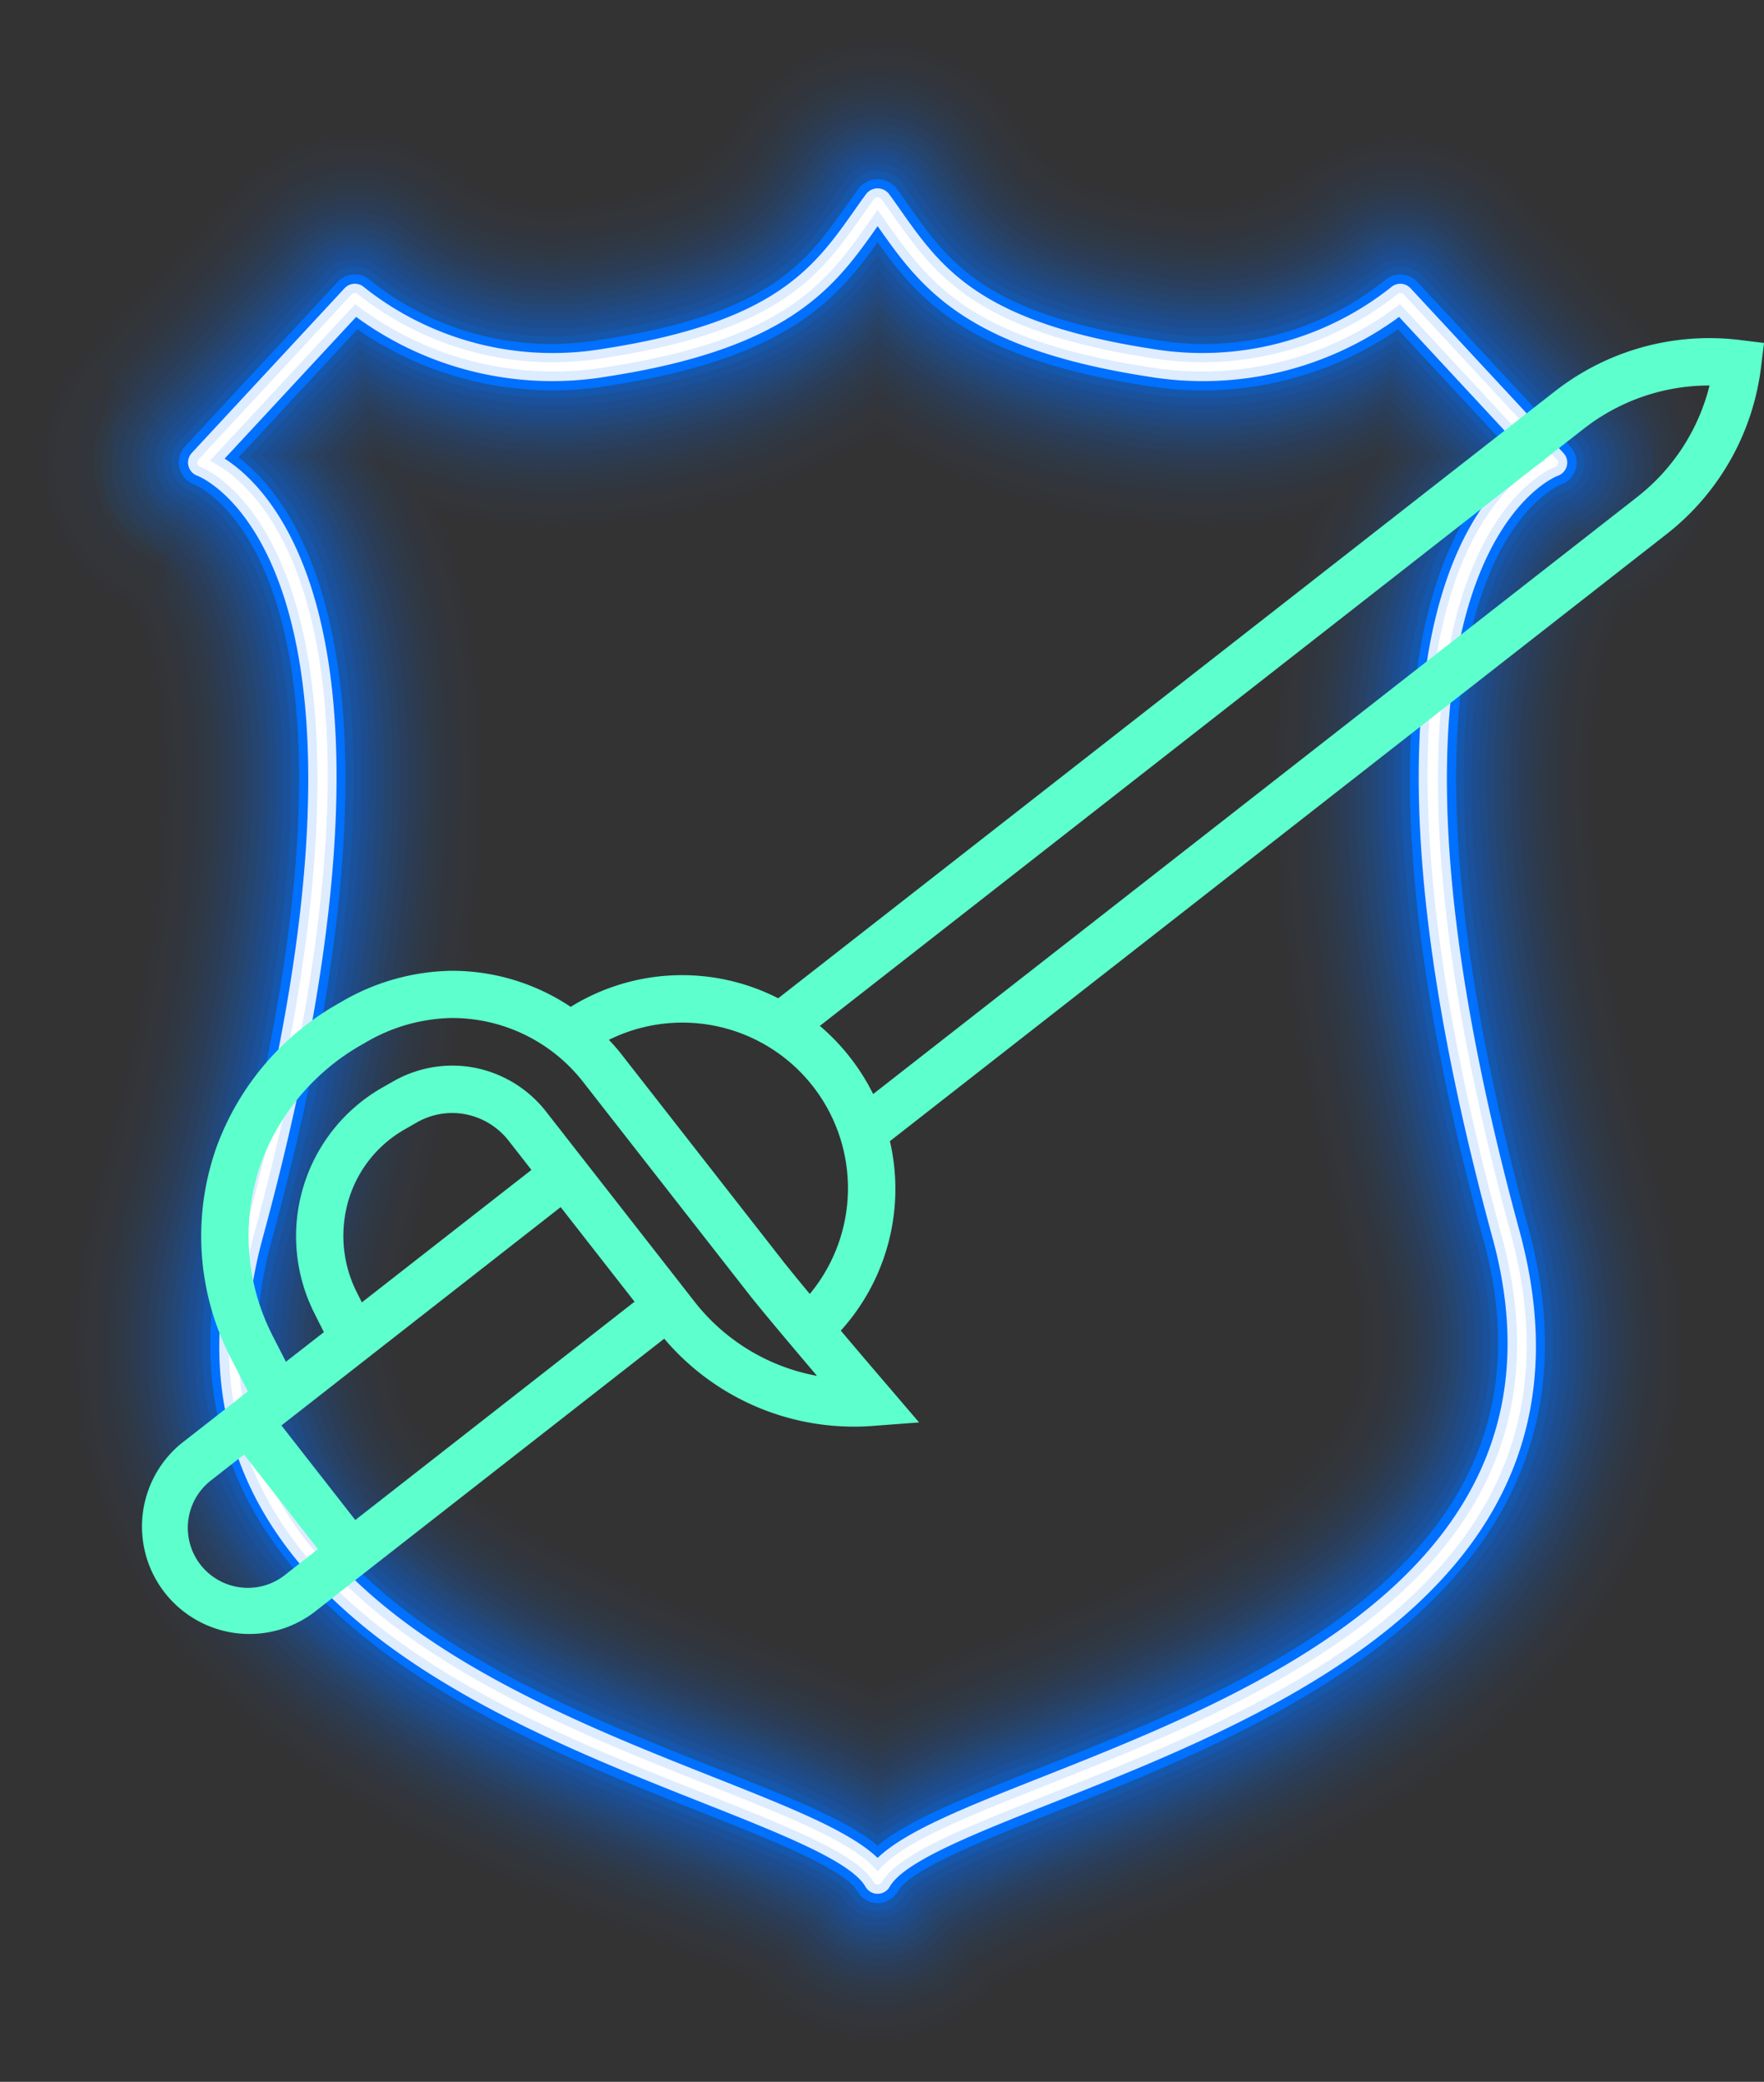 <svg xmlns="http://www.w3.org/2000/svg" width="66.532" height="78.5" viewBox="0 0 66.532 78.5"><rect x="0" y="0" width="66.532" height="78.5" fill="#333333" stroke="none"/><defs><style>.a{opacity:0;}.b{fill:#0070ff;}.c{opacity:0.001;}.d{opacity:0.002;}.e{opacity:0.003;}.f{opacity:0.004;}.g{opacity:0.006;}.h{opacity:0.008;}.i{opacity:0.01;}.j{opacity:0.013;}.k{opacity:0.016;}.l{opacity:0.019;}.m{opacity:0.023;}.n{opacity:0.028;}.o{opacity:0.032;}.p{opacity:0.038;}.q{opacity:0.044;}.r{opacity:0.051;}.s{opacity:0.059;}.t{opacity:0.068;}.u{opacity:0.079;}.v{opacity:0.093;}.w{opacity:0.113;}.x{opacity:0.177;}.y{fill:#ddecff;}.z{fill:#fff;}.aa{fill:#5dffcd;}</style></defs><g transform="translate(0 0)"><g class="a"><path class="b" d="M58.846,95.776h0a7.617,7.617,0,0,1-5.547-2.4c-.813-.4-2.429-1.044-3.66-1.532-4.43-1.755-10.5-4.158-15.21-8.248A20.461,20.461,0,0,1,27.8,61.819c3.914-14.37,2.16-19.5,1.651-20.569a7.615,7.615,0,0,1-1.668-11.713l5.768-6.216a7.375,7.375,0,0,1,5.368-2.652h.011A6.96,6.96,0,0,1,44.2,22.8a4.56,4.56,0,0,0,3.209.619c3.531-.544,3.82-.953,4.778-2.31.165-.234.332-.469.5-.7a7.616,7.616,0,0,1,12.314,0c.171.235.337.47.5.7.958,1.357,1.247,1.766,4.777,2.31a4.892,4.892,0,0,0,3.112-.516,7.616,7.616,0,0,1,10.751.414l5.768,6.216A7.615,7.615,0,0,1,88.245,41.25c-.509,1.069-2.262,6.2,1.651,20.569A20.46,20.46,0,0,1,83.265,83.6c-4.714,4.091-10.781,6.494-15.211,8.249-1.231.487-2.847,1.127-3.66,1.531A7.619,7.619,0,0,1,58.846,95.776ZM44.617,38.621c1.727,6.7,1.027,15.628-2.125,27.2-1.158,4.252.409,6.974,12.755,11.863,1.279.507,2.484.984,3.6,1.483,1.115-.5,2.32-.976,3.6-1.483C74.792,72.8,76.359,70.073,75.2,65.822c-3.152-11.574-3.852-20.5-2.125-27.2a20.211,20.211,0,0,1-5.11-.144,25.211,25.211,0,0,1-9.119-2.962,25.2,25.2,0,0,1-9.119,2.962A20.236,20.236,0,0,1,44.617,38.621ZM44.3,22.907Z" transform="translate(-25.745 -17.276)"/></g><g class="c" transform="translate(0.293 0.293)"><path class="b" d="M59.053,95.69h0a7.322,7.322,0,0,1-5.37-2.344c-.813-.41-2.47-1.066-3.73-1.565-4.41-1.746-10.45-4.139-15.126-8.2A20.181,20.181,0,0,1,28.286,62.1c4.016-14.745,2.1-19.848,1.59-20.855a7.323,7.323,0,0,1-1.676-11.3l5.768-6.216a7.1,7.1,0,0,1,5.167-2.538h.006a6.726,6.726,0,0,1,5.077,2.047,4.817,4.817,0,0,0,3.443.682c3.654-.562,3.987-1.033,4.972-2.43.165-.233.33-.467.5-.7a7.323,7.323,0,0,1,11.84,0c.17.234.335.468.5.7.986,1.4,1.319,1.868,4.972,2.43A4.99,4.99,0,0,0,73.8,23.33a7.323,7.323,0,0,1,10.338.4l5.768,6.216a7.322,7.322,0,0,1-1.675,11.3c-.515,1.006-2.426,6.109,1.59,20.855A20.18,20.18,0,0,1,83.28,83.583c-4.676,4.059-10.716,6.451-15.126,8.2-1.26.5-2.917,1.155-3.73,1.565A7.323,7.323,0,0,1,59.053,95.69ZM44.43,38.49c1.852,6.7,1.19,15.7-2.014,27.462-1.353,4.966,1.547,7.705,12.929,12.213,1.343.532,2.581,1.022,3.708,1.527,1.128-.5,2.364-1,3.708-1.527,11.382-4.508,14.282-7.247,12.93-12.213-3.2-11.763-3.867-20.766-2.015-27.462a19.845,19.845,0,0,1-5.459-.1,24.666,24.666,0,0,1-9.164-3.018,24.662,24.662,0,0,1-9.164,3.018A19.84,19.84,0,0,1,44.43,38.49ZM31.282,41.881l.007,0Zm55.543,0-.007,0Zm.006,0h0Zm-55.556,0h0ZM44.3,23.33Z" transform="translate(-26.245 -17.776)"/></g><g class="d" transform="translate(0.586 0.586)"><path class="b" d="M59.26,95.6h0a7.03,7.03,0,0,1-5.19-2.289c-.813-.417-2.513-1.09-3.8-1.6-4.391-1.739-10.4-4.12-15.042-8.146-6.466-5.612-8.7-12.936-6.45-21.182,4.122-15.134,2.043-20.2,1.524-21.144A7.03,7.03,0,0,1,28.622,30.35l5.768-6.216a6.825,6.825,0,0,1,4.955-2.425,6.56,6.56,0,0,1,4.889,1.96,5.076,5.076,0,0,0,3.677.747c3.777-.582,4.156-1.118,5.167-2.551.164-.232.329-.465.5-.7a7.03,7.03,0,0,1,11.367,0c.17.233.334.466.5.7,1.012,1.433,1.39,1.969,5.167,2.551a5.222,5.222,0,0,0,3.6-.664,7.029,7.029,0,0,1,9.923.381L89.9,30.35a7.031,7.031,0,0,1-1.677,10.893c-.518.943-2.6,6.01,1.524,21.144,2.246,8.246.016,15.57-6.45,21.183-4.638,4.026-10.652,6.407-15.042,8.146-1.289.51-2.99,1.184-3.8,1.6A7.031,7.031,0,0,1,59.26,95.6ZM44.232,38.347c1.957,6.616,1.321,15.941-1.892,27.735-1.405,5.162,1.534,7.979,13.1,12.562,1.388.55,2.661,1.054,3.815,1.576,1.154-.523,2.428-1.027,3.816-1.576,11.571-4.583,14.51-7.4,13.1-12.562-3.212-11.794-3.848-21.119-1.891-27.735a19.514,19.514,0,0,1-5.821-.035,24.121,24.121,0,0,1-9.208-3.076,24.114,24.114,0,0,1-9.208,3.076A19.51,19.51,0,0,1,44.232,38.347ZM31.575,41.808l.013,0Zm55.372,0-.012,0Zm-55.384,0,.011,0Zm55.4,0-.011,0Zm.011,0-.007,0Zm-55.418,0,.006,0Z" transform="translate(-26.745 -18.276)"/></g><g class="e" transform="translate(0.879 0.879)"><path class="b" d="M59.467,95.519h0a6.738,6.738,0,0,1-5.009-2.232c-.811-.423-2.555-1.114-3.875-1.636-4.371-1.731-10.357-4.1-14.958-8.1-6.375-5.534-8.574-12.755-6.36-20.884,4.231-15.537,1.973-20.56,1.453-21.439a6.737,6.737,0,0,1-1.674-10.476l5.768-6.216a6.553,6.553,0,0,1,4.744-2.313H39.6A6.236,6.236,0,0,1,44.251,24.1a5.347,5.347,0,0,0,3.913.812c3.9-.6,4.3-1.164,5.363-2.671.162-.231.326-.462.494-.693a6.737,6.737,0,0,1,10.893,0c.169.231.333.463.5.694,1.063,1.507,1.462,2.071,5.361,2.671a5.58,5.58,0,0,0,3.842-.738,6.737,6.737,0,0,1,9.51.366l5.769,6.216a6.737,6.737,0,0,1-1.674,10.476c-.52.878-2.779,5.9,1.453,21.439,2.214,8.129.015,15.351-6.36,20.884-4.6,3.993-10.587,6.364-14.958,8.1-1.32.523-3.064,1.214-3.875,1.636A6.739,6.739,0,0,1,59.467,95.519ZM44.021,38.192c2.106,6.586,1.515,16.011-1.756,28.02-1.459,5.358,1.519,8.254,13.279,12.912,1.433.568,2.744,1.087,3.923,1.627,1.18-.54,2.49-1.059,3.924-1.627C75.15,74.466,78.129,71.57,76.67,66.212,73.4,54.2,72.808,44.777,74.913,38.192a19.166,19.166,0,0,1-6.193.038,23.569,23.569,0,0,1-9.253-3.136,23.566,23.566,0,0,1-9.253,3.136A19.167,19.167,0,0,1,44.021,38.192ZM31.88,41.739l.005,0Zm55.175,0-.006,0Zm.006,0,0,0Zm-55.187,0h0Zm55.193,0h0Zm-55.2,0h0Zm55.2,0h0ZM44.322,24.174Z" transform="translate(-27.245 -18.776)"/></g><g class="f" transform="translate(1.172 1.172)"><path class="b" d="M59.674,95.433h0a6.445,6.445,0,0,1-4.826-2.175c-.808-.429-2.6-1.138-3.95-1.673-4.351-1.723-10.311-4.084-14.874-8.044-6.283-5.455-8.452-12.573-6.269-20.585C34.1,47,31.651,42.031,31.132,41.218a6.444,6.444,0,0,1-1.666-10.055l5.768-6.216a6.275,6.275,0,0,1,4.534-2.2,5.952,5.952,0,0,1,4.5,1.787,5.61,5.61,0,0,0,4.149.879c4.023-.619,4.472-1.255,5.556-2.792.162-.229.325-.459.492-.689a6.444,6.444,0,0,1,10.419,0c.168.23.33.461.493.691,1.084,1.537,1.533,2.172,5.556,2.791a5.773,5.773,0,0,0,4.085-.813,6.444,6.444,0,0,1,9.1.35l5.768,6.216a6.444,6.444,0,0,1-1.665,10.055c-.52.814-2.968,5.785,1.376,21.738,2.183,8.013.015,15.131-6.269,20.585C78.762,87.5,72.8,89.862,68.451,91.585c-1.352.535-3.142,1.244-3.95,1.674A6.446,6.446,0,0,1,59.674,95.433ZM43.794,38.021c.025.071.049.142.073.215,2.184,6.541,1.62,16-1.677,28.106C40.7,71.829,43.839,74.928,55.643,79.6c1.48.586,2.827,1.119,4.031,1.677,1.205-.558,2.552-1.091,4.032-1.677,11.8-4.675,14.948-7.774,13.454-13.261-3.3-12.109-3.863-21.564-1.677-28.106.024-.073.048-.144.073-.216a18.818,18.818,0,0,1-6.584.127,23.037,23.037,0,0,1-9.3-3.17,23.034,23.034,0,0,1-9.3,3.17A18.854,18.854,0,0,1,43.794,38.021ZM32.172,41.666l.012,0Zm55,0-.012,0Zm-55.017,0,.011,0Zm55.028,0-.011,0Zm.011,0-.009,0Zm-55.05,0,.008,0Z" transform="translate(-27.745 -19.276)"/></g><g class="g" transform="translate(1.465 1.465)"><path class="b" d="M59.881,95.347h0a6.152,6.152,0,0,1-4.641-2.115c-.8-.435-2.642-1.163-4.027-1.712-4.331-1.716-10.264-4.066-14.789-7.993-6.193-5.375-8.329-12.391-6.179-20.287,4.462-16.38,1.81-21.29,1.293-22.04a6.151,6.151,0,0,1-1.65-9.63l5.768-6.217a6,6,0,0,1,4.324-2.094h.066a5.74,5.74,0,0,1,4.235,1.7,5.883,5.883,0,0,0,4.386.946c4.146-.639,4.649-1.351,5.751-2.913.161-.228.323-.457.49-.686a6.152,6.152,0,0,1,9.946,0c.167.229.329.459.49.687,1.1,1.562,1.606,2.274,5.752,2.913a5.981,5.981,0,0,0,4.329-.888,6.151,6.151,0,0,1,8.683.334l5.768,6.217a6.151,6.151,0,0,1-1.65,9.63c-.516.75-3.167,5.66,1.294,22.04,2.151,7.9.014,14.912-6.179,20.288C78.815,87.454,72.883,89.8,68.55,91.52c-1.384.548-3.222,1.276-4.027,1.712A6.154,6.154,0,0,1,59.881,95.347ZM43.547,37.832c.086.229.169.463.25.7,2.167,6.484,1.6,15.884-1.682,27.936-1.547,5.681,1.637,8.86,13.628,13.61,1.527.605,2.911,1.153,4.139,1.729,1.229-.576,2.613-1.124,4.139-1.729,11.992-4.749,15.176-7.929,13.628-13.61C74.367,54.42,73.8,45.022,75.967,38.537q.121-.362.25-.7a18.476,18.476,0,0,1-6.993.233,22.456,22.456,0,0,1-9.343-3.235,22.462,22.462,0,0,1-9.342,3.235A18.477,18.477,0,0,1,43.547,37.832ZM32.477,41.6l.006,0Zm54.81,0-.005,0Zm.005,0h0Zm-54.821,0h0Zm54.827,0,0,0Zm-54.832,0h0Zm54.838,0,0,0Zm-54.844,0h0Zm54.848,0h0ZM44.339,25.018Z" transform="translate(-28.245 -19.776)"/></g><g class="h" transform="translate(1.758 1.757)"><path class="b" d="M60.088,95.261h0a5.859,5.859,0,0,1-4.455-2.054c-.8-.443-2.687-1.19-4.106-1.752-4.312-1.708-10.218-4.047-14.706-7.942-6.1-5.3-8.206-12.209-6.087-19.99,4.58-16.817,1.715-21.659,1.205-22.346a5.859,5.859,0,0,1-1.63-9.2l5.768-6.216a5.721,5.721,0,0,1,4.115-1.986,5.5,5.5,0,0,1,4.1,1.614A6.251,6.251,0,0,0,48.919,26.4c4.269-.657,4.794-1.4,5.946-3.033.161-.227.321-.455.487-.682a5.858,5.858,0,0,1,9.472,0c.166.228.327.456.488.684C66.464,25,66.99,25.745,71.258,26.4a6.3,6.3,0,0,0,4.571-.961,5.858,5.858,0,0,1,8.27.318l5.768,6.216a5.857,5.857,0,0,1-1.63,9.2c-.51.687-3.375,5.529,1.206,22.346,2.119,7.781.014,14.693-6.088,19.99-4.487,3.9-10.393,6.234-14.705,7.942-1.419.562-3.306,1.309-4.107,1.753A5.859,5.859,0,0,1,60.088,95.261ZM43.274,37.621q.237.576.452,1.215c2.148,6.429,1.58,15.771-1.687,27.766-1.776,6.519,3.036,9.7,13.8,13.959,1.575.624,3,1.187,4.247,1.781,1.252-.594,2.672-1.157,4.247-1.781C75.1,76.3,79.914,73.121,78.139,66.6,74.872,54.608,74.3,45.266,76.452,38.836c.142-.425.293-.83.45-1.216a18.162,18.162,0,0,1-7.427.361,21.9,21.9,0,0,1-9.387-3.3,21.9,21.9,0,0,1-9.386,3.3A18.166,18.166,0,0,1,43.274,37.621Zm-10.5,3.9.011,0Zm54.638,0-.011,0Zm.011,0-.011,0Zm-54.659,0,.009,0Zm54.669,0-.009,0Zm-54.679,0,.006,0Zm54.688,0-.006,0ZM44.347,25.441Z" transform="translate(-28.745 -20.276)"/></g><g class="i" transform="translate(2.051 2.05)"><path class="b" d="M60.3,95.175h0a5.564,5.564,0,0,1-4.266-1.992c-.794-.451-2.733-1.218-4.186-1.794-4.293-1.7-10.172-4.029-14.621-7.891-6.011-5.217-8.085-12.027-6-19.691,4.7-17.266,1.611-22.032,1.11-22.657a5.565,5.565,0,0,1-1.6-8.769L36.5,26.165a5.447,5.447,0,0,1,3.906-1.88,5.292,5.292,0,0,1,3.9,1.53A6.538,6.538,0,0,0,49.171,26.9c4.392-.676,4.976-1.5,6.14-3.154.16-.226.32-.452.485-.679a5.565,5.565,0,0,1,9,0c.165.227.326.453.486.68,1.164,1.65,1.749,2.477,6.14,3.153a6.523,6.523,0,0,0,4.815-1.036,5.565,5.565,0,0,1,7.856.3l5.768,6.217a5.566,5.566,0,0,1-1.6,8.769c-.5.624-3.593,5.391,1.11,22.657,2.088,7.664.014,14.474-6,19.691-4.45,3.863-10.329,6.191-14.622,7.891-1.453.576-3.392,1.344-4.187,1.794A5.566,5.566,0,0,1,60.3,95.175Zm4.837-2.814,0,0ZM42.971,37.381a18.565,18.565,0,0,1,.684,1.755c2.129,6.374,1.56,15.658-1.692,27.6-1.834,6.733,3.046,9.979,13.978,14.308,1.623.643,3.081,1.221,4.354,1.834,1.274-.613,2.731-1.19,4.355-1.834,10.932-4.329,15.812-7.575,13.978-14.308-3.252-11.938-3.821-21.223-1.692-27.6a18.636,18.636,0,0,1,.684-1.755,17.8,17.8,0,0,1-7.894.519c-4.47-.688-7.355-1.895-9.432-3.378-2.077,1.483-4.961,2.689-9.431,3.378A17.837,17.837,0,0,1,42.971,37.381Zm-9.9,4.071.01,0Zm54.465,0-.021.007Zm-54.476,0,.011,0Zm54.486,0-.009,0Zm-54.495,0,.008,0Zm54.5,0-.006,0Zm-54.513,0,0,0Z" transform="translate(-29.246 -20.776)"/></g><g class="j" transform="translate(3.503 2.343)"><path class="b" d="M61.322,95.09h0a5.274,5.274,0,0,1-4.075-1.927,45.225,45.225,0,0,0-4.27-1.838c-8.162-3.233-25.148-9.96-20.443-27.233,3.513-12.9,2.679-18.89,1.869-21.314a4.218,4.218,0,0,0-.9-1.7c-.015-.016.052.027.084.048s.145.071.206.1c.089.032.4.159.4.159l1.64-5.01-3.865-3.586,5.768-6.216a5.164,5.164,0,0,1,3.7-1.774,5,5,0,0,1,3.7,1.446,6.81,6.81,0,0,0,5.1,1.152c4.515-.695,5.124-1.557,6.336-3.274.159-.225.318-.45.482-.676a5.273,5.273,0,0,1,8.525,0c.165.226.324.452.483.677C67.279,25.839,67.888,26.7,72.4,27.4a6.8,6.8,0,0,0,5.1-1.152,5,5,0,0,1,3.7-1.446,5.162,5.162,0,0,1,3.7,1.774l5.768,6.216A5.273,5.273,0,0,1,89.1,41.12c-.491.565-3.818,5.252,1.008,22.971,4.7,17.273-12.281,24-20.444,27.233A45.622,45.622,0,0,0,65.4,93.162,5.272,5.272,0,0,1,61.322,95.09ZM65.9,92.424l0,0ZM43.443,37.1a17.672,17.672,0,0,1,.961,2.332c2.111,6.317,1.54,15.545-1.7,27.426C40.815,73.811,45.763,77.126,56.86,81.52c1.674.663,3.168,1.255,4.462,1.887,1.294-.632,2.79-1.225,4.463-1.887,11.1-4.395,16.045-7.709,14.153-14.658-3.237-11.881-3.807-21.109-1.7-27.426A17.671,17.671,0,0,1,79.2,37.1a17.454,17.454,0,0,1-8.4.713c-4.538-.7-7.417-1.936-9.476-3.455-2.059,1.519-4.938,2.757-9.476,3.455A17.467,17.467,0,0,1,43.443,37.1Zm45.016,4.277-.01,0Zm.02-.006-.02.006Zm.009,0-.009,0Zm.007,0,0,0Z" transform="translate(-31.724 -21.276)"/></g><g class="k" transform="translate(3.8 2.636)"><path class="b" d="M61.533,95h0a4.981,4.981,0,0,1-3.882-1.861A43.331,43.331,0,0,0,53.3,91.259c-8.084-3.2-24.9-9.864-20.269-26.884,3.533-12.972,2.685-19.028,1.865-21.483a4.478,4.478,0,0,0-.977-1.822,1.265,1.265,0,0,1,.206.1c.08.029.378.148.378.148l1.549-4.732L32.4,33.194l5.768-6.216a4.884,4.884,0,0,1,3.49-1.67,4.754,4.754,0,0,1,3.5,1.363A7.082,7.082,0,0,0,50.5,27.892c4.638-.714,5.311-1.667,6.531-3.4.158-.224.316-.448.479-.672a4.979,4.979,0,0,1,8.051,0c.164.224.323.449.481.673,1.22,1.728,1.892,2.681,6.529,3.395a7.088,7.088,0,0,0,5.338-1.221,4.714,4.714,0,0,1,3.5-1.363,4.885,4.885,0,0,1,3.49,1.67l5.768,6.216a4.979,4.979,0,0,1-1.528,7.891c-.477.509-4.052,5.111.9,23.29C94.675,81.4,77.855,88.057,69.77,91.259a43.217,43.217,0,0,0-4.356,1.884A4.978,4.978,0,0,1,61.533,95Zm4.328-2.517,0,0Zm-8.656,0,0,0ZM43.018,36.767a16.455,16.455,0,0,1,1.319,2.969c2.091,6.262,1.52,15.432-1.7,27.257C40.7,74.114,45.938,77.634,56.963,82c1.757.7,3.279,1.3,4.57,1.935C62.824,83.3,64.346,82.7,66.1,82c11.024-4.366,16.267-7.886,14.328-15.007C77.21,55.168,76.638,46,78.73,39.736a16.413,16.413,0,0,1,1.318-2.969,17.132,17.132,0,0,1-8.995.968c-4.608-.709-7.481-1.98-9.521-3.535-2.039,1.555-4.912,2.826-9.521,3.535A17.147,17.147,0,0,1,43.018,36.767ZM88.577,41.31l-.009,0Zm.009,0-.009,0Zm.009,0-.008,0Zm.008,0h0Z" transform="translate(-32.232 -21.776)"/></g><g class="l" transform="translate(2.929 2.929)"><path class="b" d="M60.917,94.918h0a4.688,4.688,0,0,1-3.686-1.793,41.517,41.517,0,0,0-4.444-1.931c-4.233-1.677-10.032-3.974-14.368-7.737-5.739-4.981-7.718-11.481-5.725-18.8,5.077-18.641,1.245-23.157.783-23.612A4.687,4.687,0,0,1,32,33.6l5.768-6.216a4.6,4.6,0,0,1,3.282-1.566,4.469,4.469,0,0,1,3.3,1.279,7.353,7.353,0,0,0,5.578,1.291c4.761-.733,5.459-1.722,6.725-3.516.158-.223.315-.445.477-.668a4.686,4.686,0,0,1,7.577,0c.162.223.32.446.477.67,1.267,1.794,1.964,2.783,6.725,3.515A7.35,7.35,0,0,0,77.485,27.1a4.435,4.435,0,0,1,3.3-1.28,4.6,4.6,0,0,1,3.283,1.566L89.837,33.6a4.687,4.687,0,0,1-1.48,7.447c-.461.455-4.293,4.971.784,23.612,1.992,7.316.012,13.816-5.725,18.8-4.337,3.764-10.135,6.06-14.369,7.737A41.434,41.434,0,0,0,64.6,93.126,4.687,4.687,0,0,1,60.917,94.918Zm4.073-2.37v0Zm-8.147,0,0,0ZM41.917,36.69c2.7,4.447,4.506,13.228-.18,30.433-2,7.335,3.316,10.926,14.5,15.356,1.812.718,3.37,1.335,4.678,1.991,1.308-.656,2.867-1.273,4.679-1.991,11.185-4.43,16.5-8.022,14.5-15.356-4.686-17.2-2.882-25.985-.18-30.433l-.155-.167a16.838,16.838,0,0,1-9.281,1.129c-4.682-.721-7.546-2.027-9.565-3.621-2.019,1.595-4.882,2.9-9.565,3.621a16.833,16.833,0,0,1-9.281-1.129Zm-7.952,4.549.009,0ZM87.9,41.23l-.036.012Zm-53.94.006.008,0Zm-.009,0,.008,0Zm-.008,0,.006,0Zm53.964,0-.008,0Z" transform="translate(-30.745 -22.276)"/></g><g class="m" transform="translate(4.087 3.222)"><path class="b" d="M61.735,94.832h0a4.393,4.393,0,0,1-3.487-1.721,39.447,39.447,0,0,0-4.535-1.983c-4.449-1.762-9.986-3.955-14.284-7.686a17.174,17.174,0,0,1-5.635-18.5c3.574-13.121,2.7-19.3,1.855-21.823l-.766-1.95c-.617-1.572-3-5.926-1.854-7.164L38.8,27.791a4.32,4.32,0,0,1,3.076-1.463,4.236,4.236,0,0,1,3.1,1.2,7.637,7.637,0,0,0,5.816,1.361c4.884-.752,5.65-1.838,6.92-3.637.156-.221.313-.443.475-.665a4.394,4.394,0,0,1,7.1,0c.161.222.319.445.475.666,1.269,1.8,2.036,2.885,6.92,3.636a7.561,7.561,0,0,0,5.788-1.333,4.393,4.393,0,0,1,6.2.238l5.768,6.216a4.394,4.394,0,0,1-1.426,7c-.443.406-4.541,4.835.663,23.937a17.174,17.174,0,0,1-5.636,18.5c-4.3,3.732-9.836,5.924-14.284,7.686a39.51,39.51,0,0,0-4.535,1.983A4.393,4.393,0,0,1,61.735,94.832Zm3.819-2.221v0Zm-7.638,0,0,0ZM42.373,36.855c2.726,4.309,4.638,13-.1,30.4C40.216,74.8,45.6,78.464,56.949,82.959c1.869.74,3.463,1.371,4.786,2.047,1.323-.675,2.919-1.307,4.786-2.047C77.869,78.464,83.255,74.8,81.2,67.253c-4.739-17.4-2.827-26.089-.1-30.4l-.441-.475a16.545,16.545,0,0,1-9.311,1.19c-4.794-.738-7.618-2.049-9.61-3.688-1.991,1.639-4.815,2.95-9.609,3.688a16.548,16.548,0,0,1-9.311-1.19Zm46.248,4.3-.033.011Zm.007,0-.006,0Zm.424-.184Z" transform="translate(-32.721 -22.776)"/></g><g class="n" transform="translate(3.515 3.515)"><path class="b" d="M61.331,94.746h0A4.1,4.1,0,0,1,58.046,93.1a37.621,37.621,0,0,0-4.629-2.036c-4.428-1.754-9.939-3.937-14.2-7.635a16.9,16.9,0,0,1-5.544-18.2c5.267-19.337.95-24.111.9-24.128a4.1,4.1,0,0,1-1.729-6.686L38.608,28.2a4.034,4.034,0,0,1,2.869-1.361,3.954,3.954,0,0,1,2.9,1.115,7.889,7.889,0,0,0,6.056,1.431c5.008-.771,5.8-1.895,7.115-3.757.155-.22.312-.441.472-.661a4.1,4.1,0,0,1,6.63,0c.161.22.317.442.473.662,1.315,1.862,2.108,2.986,7.115,3.757a7.87,7.87,0,0,0,6.032-1.408,4.1,4.1,0,0,1,5.788.223l5.768,6.216a4.1,4.1,0,0,1-1.366,6.548c-.422.359-4.794,4.7.534,24.267a16.9,16.9,0,0,1-5.545,18.2c-4.261,3.7-9.772,5.882-14.2,7.635A37.533,37.533,0,0,0,64.616,93.1,4.1,4.1,0,0,1,61.331,94.746Zm3.564-2.073,0,0Zm-7.129,0,0,0ZM41.606,37.023c2.747,4.162,4.774,12.757-.02,30.36-2.114,7.763,3.343,11.5,14.852,16.055,1.927.763,3.559,1.41,4.894,2.1,1.336-.695,2.968-1.342,4.894-2.1,11.509-4.558,16.966-8.293,14.852-16.055-4.794-17.6-2.768-26.2-.021-30.36l-.732-.788a16.239,16.239,0,0,1-9.339,1.253c-4.877-.751-7.685-2.1-9.654-3.785-1.968,1.684-4.776,3.034-9.654,3.785a16.248,16.248,0,0,1-9.34-1.253ZM88.1,41.1l-.008,0Zm.016-.005L88.1,41.1Zm.007,0-.007,0Zm.006,0,0,0Z" transform="translate(-31.745 -23.276)"/></g><g class="o" transform="translate(3.808 3.808)"><path class="b" d="M61.538,94.66h0a3.808,3.808,0,0,1-3.08-1.569A35.769,35.769,0,0,0,53.732,91c-4.407-1.746-9.893-3.918-14.116-7.584a16.621,16.621,0,0,1-5.453-17.9c5.427-19.926.76-24.466.705-24.483a3.808,3.808,0,0,1-1.606-6.209L39.03,28.6a3.754,3.754,0,0,1,2.662-1.259,3.615,3.615,0,0,1,2.694,1.033,8.167,8.167,0,0,0,6.3,1.5c5.131-.79,6-2.018,7.31-3.877.154-.219.309-.439.469-.658a3.809,3.809,0,0,1,6.157,0c.161.22.315.44.47.66,1.312,1.859,2.18,3.087,7.309,3.877A8.187,8.187,0,0,0,78.671,28.4a3.808,3.808,0,0,1,5.375.207l5.769,6.216a3.808,3.808,0,0,1-1.3,6.094c-.4.317-5.053,4.579.4,24.6a16.621,16.621,0,0,1-5.454,17.9C79.237,87.08,73.752,89.252,69.344,91a35.84,35.84,0,0,0-4.726,2.093A3.808,3.808,0,0,1,61.538,94.66Zm3.31-1.926,0,0Zm-6.62,0,0,0ZM41.446,37.2c2.767,4.008,4.918,12.5.064,30.318-2.381,8.741,5.057,12.456,15.026,16.405a51.857,51.857,0,0,1,5,2.163,51.923,51.923,0,0,1,5-2.163c9.971-3.949,17.407-7.664,15.027-16.405-4.854-17.822-2.7-26.31.063-30.318L80.6,36.087a15.935,15.935,0,0,1-9.365,1.318c-4.967-.765-7.752-2.156-9.7-3.889-1.945,1.732-4.732,3.124-9.7,3.889a15.955,15.955,0,0,1-9.366-1.318Zm46.769,3.831-.006,0Zm.006,0-.006,0Zm.006,0h0Z" transform="translate(-32.245 -23.776)"/></g><g class="p" transform="translate(3.852 4.101)"><path class="b" d="M61.569,94.575h0A3.513,3.513,0,0,1,58.7,93.087a33.848,33.848,0,0,0-4.826-2.154c-8.278-3.278-23.687-9.381-19.4-25.137,5.315-19.515,1.074-24.229.34-24.868a3.055,3.055,0,0,1-2.346-2.2,3.534,3.534,0,0,1,1.038-3.5l5.768-6.217a3.514,3.514,0,0,1,4.961-.19,8.436,8.436,0,0,0,6.519,1.556c5.254-.808,6.149-2.077,7.5-4,.154-.218.308-.436.467-.654a3.515,3.515,0,0,1,5.683,0c.159.219.313.437.468.656,1.355,1.92,2.251,3.189,7.5,4a8.413,8.413,0,0,0,6.556-1.59,3.471,3.471,0,0,1,4.924.225l5.768,6.217a3.534,3.534,0,0,1,1.037,3.5,3.055,3.055,0,0,1-2.346,2.2c-.735.639-4.975,5.353.34,24.868,4.291,15.755-11.117,21.858-19.4,25.137a33.829,33.829,0,0,0-4.827,2.154A3.515,3.515,0,0,1,61.569,94.575ZM64.624,92.8l0,0Zm-6.111,0,0,0ZM41.108,37.371c2.783,3.845,5.069,12.215.151,30.272C38.819,76.6,46.7,80.531,56.46,84.4a49.041,49.041,0,0,1,5.109,2.224,49.3,49.3,0,0,1,5.11-2.224c9.761-3.866,17.641-7.795,15.2-16.754-4.918-18.057-2.633-26.428.151-30.272L80.7,35.932a15.994,15.994,0,0,1-9.384,1.391c-5.061-.779-7.821-2.216-9.743-4-1.922,1.784-4.682,3.22-9.743,4a15.988,15.988,0,0,1-9.384-1.391Zm-6.118,3.586Zm53.158,0Z" transform="translate(-32.321 -24.276)"/></g><g class="q" transform="translate(4.19 4.394)"><path class="b" d="M61.808,94.489h0a3.222,3.222,0,0,1-2.659-1.4,32.083,32.083,0,0,0-4.931-2.218C46.025,87.623,30.775,81.583,35,66.08c4.831-17.736,1.886-24.113.21-25.215a2.837,2.837,0,0,1-2.178-2.051,3.234,3.234,0,0,1,.932-3.183l5.768-6.216a3.22,3.22,0,0,1,4.548-.175,8.709,8.709,0,0,0,6.762,1.63c5.376-.827,6.351-2.208,7.7-4.118.153-.217.306-.435.464-.651a3.223,3.223,0,0,1,5.21,0c.158.217.312.435.465.653,1.349,1.91,2.323,3.291,7.7,4.118a8.662,8.662,0,0,0,6.762-1.63,3.222,3.222,0,0,1,4.548.175l5.768,6.216a3.234,3.234,0,0,1,.932,3.183,2.836,2.836,0,0,1-2.178,2.051c-1.675,1.1-4.62,7.478.211,25.215,4.223,15.5-11.027,21.543-19.221,24.787a32.076,32.076,0,0,0-4.931,2.219A3.222,3.222,0,0,1,61.808,94.489Zm2.8-1.629,0,0Zm-5.6,0,0,0ZM40.931,37.594a13.6,13.6,0,0,1,2.013,3.941c1.98,5.927,1.4,14.754-1.73,26.238-2.5,9.193,5.482,13.184,15.376,17.1a46.5,46.5,0,0,1,5.217,2.287,46.51,46.51,0,0,1,5.218-2.287c9.894-3.919,17.88-7.91,15.376-17.1-3.128-11.484-3.71-20.311-1.731-26.238a13.622,13.622,0,0,1,2.014-3.941l-1.694-1.825a15.423,15.423,0,0,1-9.4,1.471c-5.16-.794-7.889-2.278-9.788-4.116-1.9,1.838-4.627,3.323-9.788,4.116a15.426,15.426,0,0,1-9.4-1.471ZM35.32,40.885h0Zm52.976,0Z" transform="translate(-32.897 -24.776)"/></g><g class="r" transform="translate(4.522 4.686)"><path class="b" d="M62.043,94.4h0A2.93,2.93,0,0,1,59.6,93.091a30.119,30.119,0,0,0-5.04-2.288c-8.108-3.211-23.2-9.188-19.046-24.439,4.935-18.119,1.786-24.517.043-25.567a2.616,2.616,0,0,1-1.977-1.886,2.935,2.935,0,0,1,.83-2.873l5.768-6.217a2.929,2.929,0,0,1,4.135-.159,8.976,8.976,0,0,0,7.006,1.705c5.5-.847,6.5-2.27,7.893-4.24.152-.216.305-.432.462-.648a2.929,2.929,0,0,1,4.736,0c.158.216.311.433.463.648,1.39,1.97,2.395,3.392,7.893,4.239a8.979,8.979,0,0,0,7.005-1.705,2.93,2.93,0,0,1,4.135.159l5.768,6.217a2.935,2.935,0,0,1,.83,2.873A2.614,2.614,0,0,1,88.528,40.8c-1.743,1.049-4.892,7.447.043,25.567C92.726,81.614,77.634,87.591,69.526,90.8a30.14,30.14,0,0,0-5.041,2.288A2.93,2.93,0,0,1,62.043,94.4Zm2.546-1.481v0Zm-5.092,0,0,0ZM40.783,37.783A13.122,13.122,0,0,1,42.9,41.835c1.962,5.871,1.378,14.641-1.734,26.068C38.6,77.33,46.691,81.385,56.717,85.356a43.628,43.628,0,0,1,5.326,2.351,43.749,43.749,0,0,1,5.326-2.351C77.4,81.385,85.487,77.33,82.92,67.9c-3.112-11.427-3.7-20.2-1.735-26.068A13.147,13.147,0,0,1,83.3,37.783l-2.011-2.168a15.135,15.135,0,0,1-9.416,1.542c-5.3-.817-7.954-2.31-9.832-4.228-1.878,1.919-4.528,3.411-9.832,4.228A15.136,15.136,0,0,1,42.8,35.616Zm-5.137,3.031Zm52.794,0Z" transform="translate(-33.464 -25.276)"/></g><g class="s" transform="translate(4.98 4.979)"><path class="b" d="M62.366,94.317h0A2.637,2.637,0,0,1,60.146,93.1a28.307,28.307,0,0,0-5.154-2.364c-8.022-3.178-22.955-9.092-18.87-24.089,5.991-21.994,0-25.884-.06-25.905a2.636,2.636,0,0,1-1.112-4.3l5.768-6.217a2.637,2.637,0,0,1,3.722-.143,9.263,9.263,0,0,0,7.249,1.78c5.621-.865,6.657-2.332,8.088-4.36.152-.214.3-.429.46-.644a2.637,2.637,0,0,1,4.262,0c.157.215.309.43.46.645,1.432,2.029,2.466,3.494,8.088,4.36a9.289,9.289,0,0,0,7.249-1.78,2.636,2.636,0,0,1,3.721.143l5.768,6.217a2.637,2.637,0,0,1,.731,2.568,2.385,2.385,0,0,1-1.775,1.716c-1.811,1-5.165,7.426-.128,25.919,4.085,15-10.849,20.912-18.871,24.089A28.4,28.4,0,0,0,64.587,93.1,2.635,2.635,0,0,1,62.366,94.317Zm2.291-1.333v0Zm-4.583,0,0,0ZM40.721,37.976a12.681,12.681,0,0,1,2.227,4.159c1.942,5.815,1.357,14.529-1.74,25.9-2.631,9.661,5.565,13.777,15.726,17.8a41.064,41.064,0,0,1,5.433,2.418A41.146,41.146,0,0,1,67.8,85.835c10.16-4.024,18.357-8.141,15.726-17.8-3.1-11.37-3.682-20.083-1.739-25.9a12.651,12.651,0,0,1,2.227-4.159l-2.336-2.517a14.845,14.845,0,0,1-9.433,1.617c-5.418-.834-8.02-2.38-9.877-4.365-1.857,1.985-4.46,3.531-9.877,4.365a14.836,14.836,0,0,1-9.434-1.616Zm47.952,2.767Z" transform="translate(-34.245 -25.776)"/></g><g class="t" transform="translate(5.273 5.272)"><path class="b" d="M62.574,94.231h0a2.344,2.344,0,0,1-1.994-1.112c-.572-.585-3.285-1.66-5.273-2.448-7.938-3.143-22.713-9-18.7-23.739,6.162-22.622-.184-26.238-.252-26.26a2.343,2.343,0,0,1-.988-3.821l5.768-6.216a2.343,2.343,0,0,1,3.308-.128,9.522,9.522,0,0,0,7.492,1.854c5.745-.884,6.865-2.472,8.283-4.481.15-.213.3-.427.456-.64a2.344,2.344,0,0,1,3.789,0c.156.214.307.428.458.642,1.418,2.009,2.538,3.6,8.282,4.48A9.621,9.621,0,0,0,80.7,30.507a2.343,2.343,0,0,1,3.307.128l5.768,6.216a2.343,2.343,0,0,1,.637,2.268,2.149,2.149,0,0,1-1.562,1.538c-.6.353-6.282,4.367-.315,26.275,4.016,14.744-10.76,20.6-18.7,23.74-1.989.787-4.7,1.862-5.273,2.448A2.345,2.345,0,0,1,62.574,94.231Zm2.037-1.185h0Zm-4.073,0v0Zm-20-54.872c2.741,3.115,5.792,10.914.6,29.989-2.691,9.881,5.985,14.224,15.9,18.151A38.523,38.523,0,0,1,62.574,88.8a38.582,38.582,0,0,1,5.541-2.488c9.915-3.927,18.592-8.27,15.9-18.151-5.195-19.073-2.145-26.874.6-29.989L81.945,35.3A14.527,14.527,0,0,1,72.5,36.993c-5.537-.852-8.084-2.456-9.922-4.513-1.837,2.056-4.384,3.66-9.921,4.513A14.537,14.537,0,0,1,43.2,35.3Zm48.252,2.5Z" transform="translate(-34.746 -26.276)"/></g><g class="u" transform="translate(5.491 5.565)"><path class="b" d="M62.728,94.146h0a2.051,2.051,0,0,1-1.761-1c-.524-.609-3.339-1.723-5.4-2.54-8.4-3.328-22.469-8.9-18.522-23.39,6.111-22.437.05-26.332-.49-26.627a1.9,1.9,0,0,1-1.364-1.359,2.047,2.047,0,0,1,.547-1.972l5.768-6.217a2.051,2.051,0,0,1,2.894-.111,9.809,9.809,0,0,0,7.736,1.928c5.868-.9,7.02-2.535,8.478-4.6.149-.211.3-.424.454-.637a2.05,2.05,0,0,1,3.315,0c.155.213.306.425.456.638,1.458,2.066,2.61,3.7,8.477,4.6a9.953,9.953,0,0,0,7.736-1.928,2.05,2.05,0,0,1,2.894.111l5.769,6.217a2.049,2.049,0,0,1,.546,1.972A1.9,1.9,0,0,1,88.9,40.589c-.541.3-6.6,4.19-.49,26.627,3.947,14.492-10.118,20.062-18.522,23.391-2.06.815-4.874,1.93-5.4,2.539A2.051,2.051,0,0,1,62.728,94.146Zm1.782-1.037-.005.011Zm-3.564,0,.006.011ZM40.3,38.372c2.721,2.889,6,10.481.7,29.922-2.755,10.115,6.032,14.523,16.075,18.5a36.035,36.035,0,0,1,5.648,2.56,36.082,36.082,0,0,1,5.65-2.56c10.043-3.978,18.83-8.386,16.075-18.5-5.3-19.44-2.016-27.033.7-29.922l-3-3.234a14.227,14.227,0,0,1-9.461,1.773c-5.884-.906-8.361-2.745-9.966-4.644-1.605,1.9-4.081,3.739-9.966,4.644A14.234,14.234,0,0,1,43.3,35.138ZM36.6,40.6h0Zm52.247,0Z" transform="translate(-35.118 -26.776)"/></g><g class="v" transform="translate(5.858 5.858)"><path class="b" d="M62.983,94.067h0a1.756,1.756,0,0,1-1.516-.885c-.466-.636-3.392-1.795-5.53-2.641-8.312-3.292-22.225-8.8-18.346-23.041,6.4-23.515-.561-26.947-.634-26.971a1.758,1.758,0,0,1-.742-2.866l5.768-6.216a1.757,1.757,0,0,1,2.481-.1,10.088,10.088,0,0,0,7.979,2c5.991-.923,7.234-2.683,8.672-4.722.149-.211.3-.422.452-.634a1.758,1.758,0,0,1,2.842,0c.155.211.3.424.453.634,1.439,2.039,2.681,3.8,8.671,4.722a10.062,10.062,0,0,0,7.979-2,1.758,1.758,0,0,1,2.481.1l5.768,6.216a1.756,1.756,0,0,1,.46,1.681,1.652,1.652,0,0,1-1.168,1.176c-.477.243-6.921,4.02-.667,26.98,3.878,14.239-10.034,19.749-18.348,23.041-2.143.849-5.078,2.011-5.533,2.646A1.743,1.743,0,0,1,62.983,94.067ZM40.162,38.577c2.685,2.643,6.227,10,.82,29.847-2.819,10.348,6.078,14.821,16.249,18.85a33.483,33.483,0,0,1,5.757,2.637,33.546,33.546,0,0,1,5.757-2.637c10.172-4.029,19.069-8.5,16.25-18.85-5.406-19.85-1.866-27.2.819-29.847l-3.344-3.6A13.912,13.912,0,0,1,73,36.828c-6.06-.933-8.441-2.865-10.011-4.817-1.569,1.953-3.951,3.884-10.011,4.817a13.913,13.913,0,0,1-9.471-1.855Z" transform="translate(-35.745 -27.276)"/></g><g class="w" transform="translate(6.151 6.151)"><path class="b" d="M63.195,93.952a1.485,1.485,0,0,1-1.273-.719c-.395-.668-3.443-1.876-5.67-2.757C48.031,87.22,34.27,81.77,38.08,67.784c6.475-23.772-.75-27.3-.826-27.326a1.465,1.465,0,0,1-.618-2.388L42.4,31.853a1.465,1.465,0,0,1,2.067-.079,10.362,10.362,0,0,0,8.222,2.077c6.115-.941,7.391-2.749,8.867-4.843.148-.21.3-.42.45-.63a1.465,1.465,0,0,1,2.368,0c.153.21.3.421.45.632,1.477,2.093,2.754,3.9,8.867,4.842a10.386,10.386,0,0,0,8.222-2.077,1.465,1.465,0,0,1,2.068.079l5.768,6.217a1.465,1.465,0,0,1-.617,2.388c-.034.015-7.382,3.257-.826,27.326C92.12,81.77,78.36,87.22,70.139,90.476c-2.227.882-5.275,2.09-5.671,2.757A1.484,1.484,0,0,1,63.195,93.952ZM39.963,38.792c2.63,2.376,6.477,9.445.943,29.763-2.882,10.581,6.125,15.119,16.425,19.2a30.966,30.966,0,0,1,5.864,2.72,31,31,0,0,1,5.865-2.72c10.3-4.079,19.307-8.617,16.424-19.2-5.534-20.318-1.687-27.387.943-29.763l-3.7-3.988a13.584,13.584,0,0,1-9.477,1.942c-6.283-.967-8.481-2.937-10.055-5-1.572,2.063-3.771,4.033-10.055,5A13.6,13.6,0,0,1,43.663,34.8Z" transform="translate(-36.245 -27.776)"/></g><g class="x" transform="translate(6.456 6.444)"><path class="b" d="M63.411,93.888h0a1.171,1.171,0,0,1-1.018-.593c-.426-.75-3.29-1.883-5.817-2.885-8.131-3.22-21.737-8.609-18-22.342,6.655-24.433-.966-27.661-1.044-27.691a1.2,1.2,0,0,1-.736-.834,1.173,1.173,0,0,1,.268-1.068l5.768-6.216a1.171,1.171,0,0,1,1.654-.064,10.637,10.637,0,0,0,8.466,2.152c6.237-.96,7.546-2.815,9.062-4.963.147-.209.295-.418.447-.627a1.172,1.172,0,0,1,1.895,0c.152.21.3.419.448.628,1.516,2.148,2.825,4,9.062,4.962a10.64,10.64,0,0,0,8.469-2.155,1.176,1.176,0,0,1,1.65.067l5.769,6.216a1.171,1.171,0,0,1-.494,1.91c-.052.021-7.671,3.249-1.016,27.682,3.741,13.733-9.867,19.122-18,22.343-2.526,1-5.39,2.134-5.817,2.884A1.173,1.173,0,0,1,63.411,93.888ZM39.74,39.04A9.964,9.964,0,0,1,42.6,43.635c1.849,5.535,1.255,13.963-1.764,25.049-3.189,11.71,8.248,16.24,16.6,19.548a28.35,28.35,0,0,1,5.972,2.809,28.386,28.386,0,0,1,5.973-2.809c8.351-3.308,19.789-7.838,16.6-19.548C82.963,57.6,82.37,49.17,84.219,43.635a9.964,9.964,0,0,1,2.862-4.595L82.99,34.631a13.274,13.274,0,0,1-9.48,2.032c-6.483-1-8.538-3.074-10.1-5.2-1.562,2.127-3.617,4.2-10.1,5.2a13.284,13.284,0,0,1-9.48-2.032Z" transform="translate(-36.766 -28.276)"/></g><g transform="translate(6.744 6.757)"><path class="b" d="M63.614,93.817h0a.878.878,0,0,1-.763-.445c-.477-.839-3.267-1.944-5.964-3.012-8.039-3.184-21.494-8.513-17.822-21.993,6.753-24.8-1.142-28.012-1.223-28.042a.89.89,0,0,1-.559-.623.881.881,0,0,1,.2-.805l5.768-6.216a.879.879,0,0,1,1.241-.047A10.912,10.912,0,0,0,53.2,34.859c6.36-.979,7.7-2.881,9.257-5.084.146-.207.293-.415.444-.623a.911.911,0,0,1,1.421,0c.152.208.3.417.445.624,1.554,2.2,2.9,4.1,9.256,5.083a10.9,10.9,0,0,0,8.71-2.228.882.882,0,0,1,1.238.05L89.743,38.9a.879.879,0,0,1-.371,1.433c-.066.025-7.962,3.241-1.209,28.037,3.672,13.48-9.784,18.809-17.822,21.994-2.7,1.068-5.487,2.173-5.964,3.012A.879.879,0,0,1,63.614,93.817ZM39.512,39.3c2.338,1.795,7.051,8.229,1.248,29.532-3.259,11.963,8.8,16.738,16.774,19.9,2.745,1.087,4.9,1.939,6.08,2.914,1.185-.975,3.336-1.827,6.081-2.914,7.977-3.159,20.032-7.934,16.774-19.9-5.8-21.3-1.09-27.737,1.248-29.532l-4.48-4.828A12.933,12.933,0,0,1,73.758,36.6c-6.694-1.03-8.579-3.221-10.145-5.411-1.565,2.19-3.45,4.381-10.144,5.411a12.942,12.942,0,0,1-9.478-2.128Z" transform="translate(-37.257 -28.811)"/></g><g transform="translate(7.091 7.101)"><path class="y" d="M63.859,93.708h0a.527.527,0,0,1-.458-.267c-.538-.946-3.135-1.975-6.139-3.165-8.443-3.344-21.2-8.4-17.613-21.574,6.872-25.231-1.36-28.436-1.444-28.465a.531.531,0,0,1-.217-.858l5.768-6.216a.529.529,0,0,1,.743-.029,11.435,11.435,0,0,0,9,2.316c6.507-1,7.956-3.055,9.49-5.228.145-.206.291-.413.442-.619a.547.547,0,0,1,.852,0c.151.207.3.414.442.62,1.534,2.173,2.982,4.226,9.49,5.228a11.464,11.464,0,0,0,9-2.316.53.53,0,0,1,.744.029l5.768,6.216a.528.528,0,0,1-.223.86c-.078.028-8.31,3.233-1.438,28.463,3.589,13.177-9.17,18.23-17.612,21.574-3.006,1.19-5.6,2.218-6.14,3.165A.528.528,0,0,1,63.859,93.708ZM39.231,39.589c2.054,1.32,7.512,7.08,1.435,29.39C37.325,81.246,49.556,86.09,57.649,89.3c2.919,1.156,5.153,2.041,6.21,3.054,1.057-1.013,3.291-1.9,6.21-3.054,8.094-3.206,20.325-8.05,16.984-20.317-6.077-22.311-.62-28.07,1.434-29.39l-4.96-5.346a12.518,12.518,0,0,1-9.47,2.248c-6.949-1.07-8.6-3.4-10.191-5.661l-.007-.011-.006.009c-1.593,2.258-3.241,4.592-10.192,5.662a12.513,12.513,0,0,1-9.47-2.248Z" transform="translate(-37.849 -29.397)"/></g><g transform="translate(7.44 7.444)"><path class="z" d="M64.106,93.6h0a.175.175,0,0,1-.152-.088c-.6-1.054-3.123-2.053-6.316-3.319-8.327-3.3-20.909-8.281-17.4-21.154,6.99-25.667-1.582-28.861-1.669-28.89a.177.177,0,0,1-.115-.123.174.174,0,0,1,.042-.163l5.768-6.217a.176.176,0,0,1,.248-.009,11.807,11.807,0,0,0,9.293,2.4c6.656-1.025,8.146-3.137,9.724-5.373.145-.2.289-.41.439-.615a.182.182,0,0,1,.284,0c.15.205.295.411.439.616,1.579,2.236,3.07,4.348,9.724,5.372a11.815,11.815,0,0,0,9.293-2.4.176.176,0,0,1,.248.009l5.769,6.217a.176.176,0,0,1-.073.286c-.088.029-8.659,3.224-1.669,28.89,3.507,12.873-9.077,17.857-17.4,21.155-3.193,1.265-5.716,2.264-6.316,3.318A.176.176,0,0,1,64.106,93.6ZM38.921,39.916c1.436.691,8.164,5.309,1.653,29.214C37.151,81.7,49.557,86.614,57.767,89.866c3.046,1.206,5.494,2.176,6.339,3.246.846-1.07,3.293-2.04,6.34-3.246,8.21-3.252,20.617-8.166,17.194-20.736-6.511-23.905.216-28.523,1.652-29.214l-5.483-5.909a12.251,12.251,0,0,1-9.451,2.38c-6.8-1.047-8.334-3.218-9.957-5.517l-.294-.415c-.1.138-.2.277-.293.414-1.622,2.3-3.155,4.47-9.958,5.518a12.254,12.254,0,0,1-9.451-2.38Z" transform="translate(-38.446 -29.984)"/></g></g><path class="aa" d="M47.742,2.787,21.471,29.058a7.976,7.976,0,0,0-7.729,1.275,8.055,8.055,0,0,0-4.646-.8,8.465,8.465,0,0,0-4.02,1.711A10.266,10.266,0,0,0,1.131,37.2,10.024,10.024,0,0,0,2.58,44.96l.846,1.249-2.24,2.24a4.051,4.051,0,0,0,5.728,5.728L18.769,42.322a9.371,9.371,0,0,0,8.195,2.309l1.731-.346-1.3-1.189c-.019-.017-1-.911-2.053-1.887a7.968,7.968,0,0,0,.968-7.317L52.577,7.621A9.451,9.451,0,0,0,55.364.893V0h-.893a9.451,9.451,0,0,0-6.728,2.787ZM7.036,41.982a4.712,4.712,0,0,1-.785-2.654A4.561,4.561,0,0,1,8.068,35.7l.446-.334a2.689,2.689,0,0,1,1.607-.536h0a2.719,2.719,0,0,1,1.906.791l.995.995L7.283,42.353Zm7.252-4.108,3.2,3.2L8.037,50.529l-3.2-3.2ZM4.05,53.578a2.264,2.264,0,0,1-1.6-3.865L3.572,48.59l3.2,3.2L5.651,52.915A2.25,2.25,0,0,1,4.05,53.578ZM19.736,40.8l-6.444-6.444a4.513,4.513,0,0,0-3.167-1.314h0a4.491,4.491,0,0,0-2.679.892L7,34.266a6.454,6.454,0,0,0-1.448,8.706l.446.67L4.713,44.924l-.65-.96a8.252,8.252,0,0,1-1.186-6.388,8.527,8.527,0,0,1,3.312-4.936A6.63,6.63,0,0,1,9.316,31.3a6.267,6.267,0,0,1,5.236,1.785l7.14,7.14c.547.547,1.89,1.794,2.967,2.786A7.6,7.6,0,0,1,19.736,40.8Zm3.219-1.831-7.14-7.14c-.156-.156-.324-.3-.49-.438a6.244,6.244,0,0,1,8.688,8.588C23.566,39.558,23.184,39.194,22.955,38.966ZM51.314,6.359,25.466,32.206A8.1,8.1,0,0,0,23.157,29.9L49,4.05A7.676,7.676,0,0,1,53.52,1.843a7.676,7.676,0,0,1-2.207,4.516Z" transform="translate(11.581 6.185) rotate(7)"/></svg>